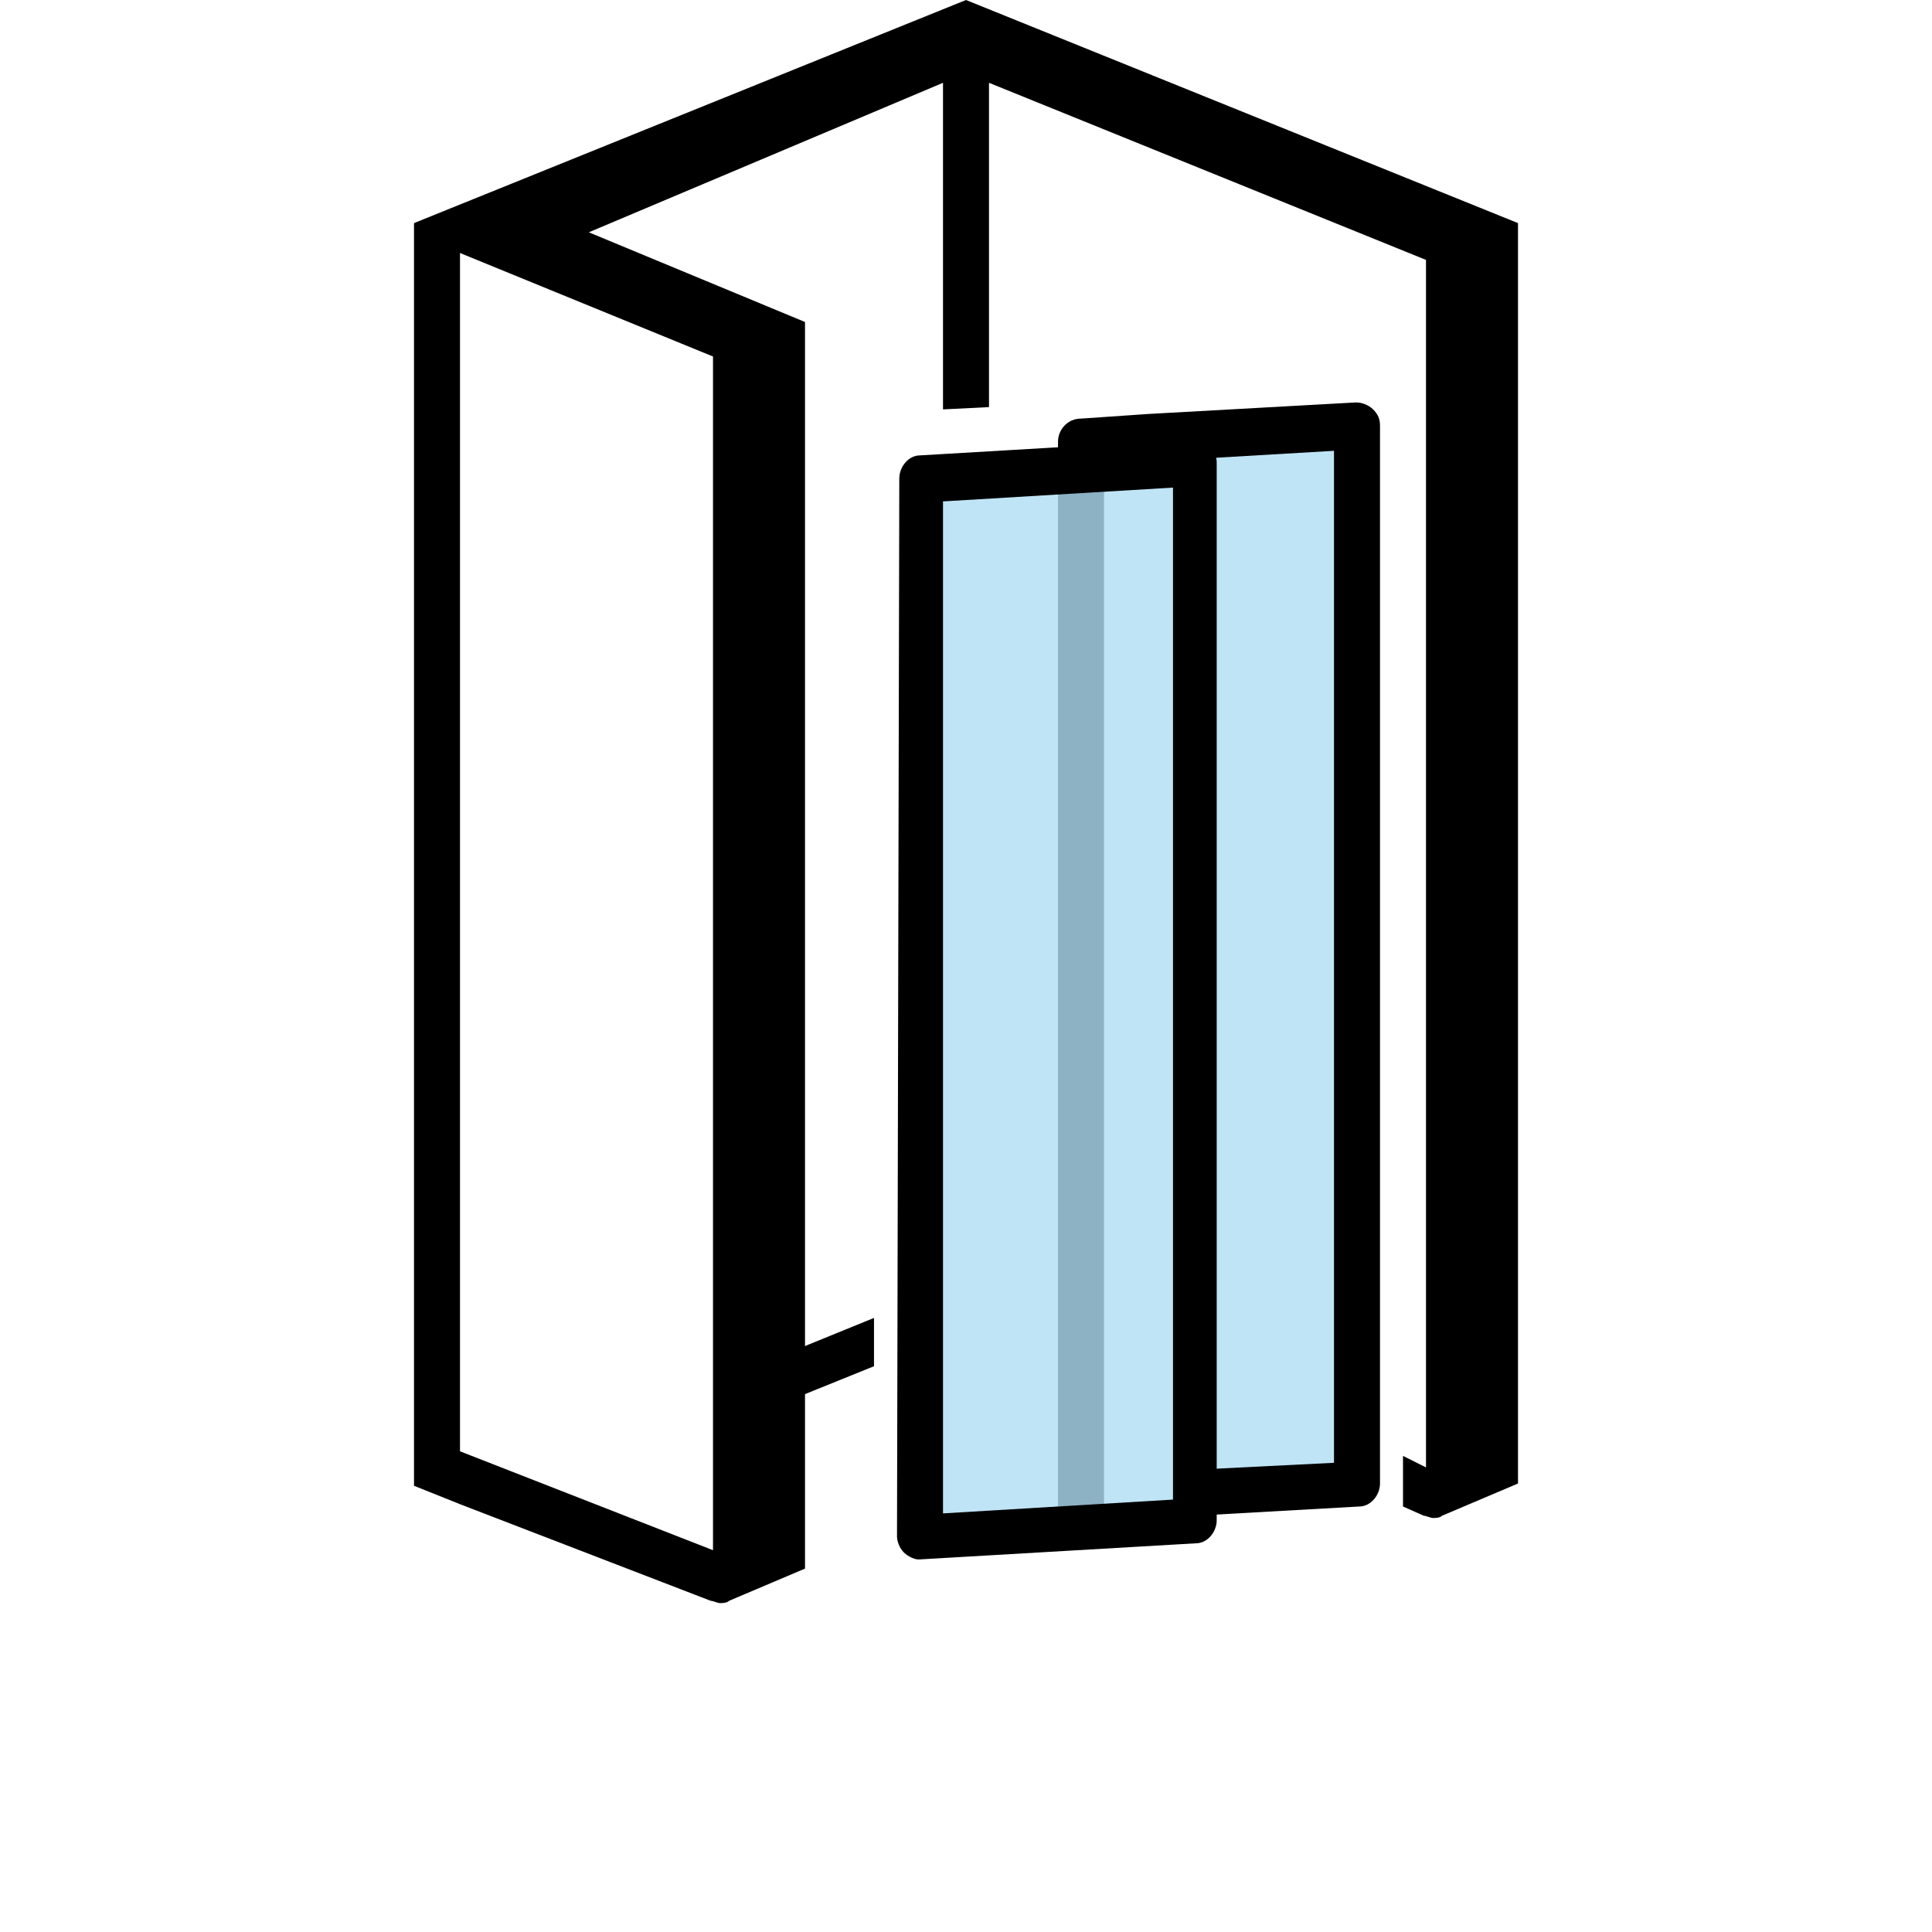 <svg width="240" height="240" viewBox="0 0 240 240" fill="none" xmlns="http://www.w3.org/2000/svg">
<path d="M120 0L51.429 27.714V178.286V184.571L57.143 186.857L88.286 198.857C88.571 198.857 89.143 199.143 89.429 199.143C89.714 199.143 90.286 199.143 90.571 198.857L100 194.857V190V40L73.143 28.857L117.143 10.286V50.857L122.857 50.571V10.286L177.143 32.286V182.286L174.286 180.857V187.143L176.857 188.286C177.143 188.286 177.714 188.571 178 188.571C178.286 188.571 178.857 188.571 179.143 188.286L188.571 184.286V179.429V27.714L120 0ZM88.571 192.571L57.143 180.286V31.429L88.571 44.286V192.571Z" fill="black"/>
<path d="M137.143 56.858H131.429V188.287H137.143V56.858Z" fill="#BCBCBC"/>
<g opacity="0.25">
<path d="M114.857 58.857L168.571 52.857V184.286L114 191.715L114.857 58.857Z" fill="#0094DD"/>
</g>
<path d="M112.286 192.856C111.714 192.285 111.429 191.427 111.429 190.856L111.714 59.428C111.714 57.999 112.857 56.57 114.286 56.57L148.286 54.57C149.143 54.57 149.714 54.856 150.286 55.428C150.857 55.999 151.143 56.856 151.143 57.428V188.856C151.143 190.285 150 191.713 148.571 191.713L114.286 193.713C114.286 193.713 114.286 193.713 114 193.713C113.714 193.713 112.857 193.427 112.286 192.856ZM145.714 60.57L117.143 62.285V187.999L145.714 186.285V60.57Z" fill="black"/>
<path d="M170.571 50.857C170 50.286 169.143 50 168.571 50H168.286L142.571 51.429L134.286 52C132.571 52 131.429 53.429 131.429 54.857V57.143L141.429 57.429L165.714 56V181.714L148.571 182.571V188.286L168.857 187.143C170.286 187.143 171.429 185.714 171.429 184.286V52.857C171.429 52 171.143 51.429 170.571 50.857Z" fill="black"/>
<path d="M108.571 163.717L93.143 170.003L95.143 175.145L108.571 169.717V163.717Z" fill="black"/>
</svg>
